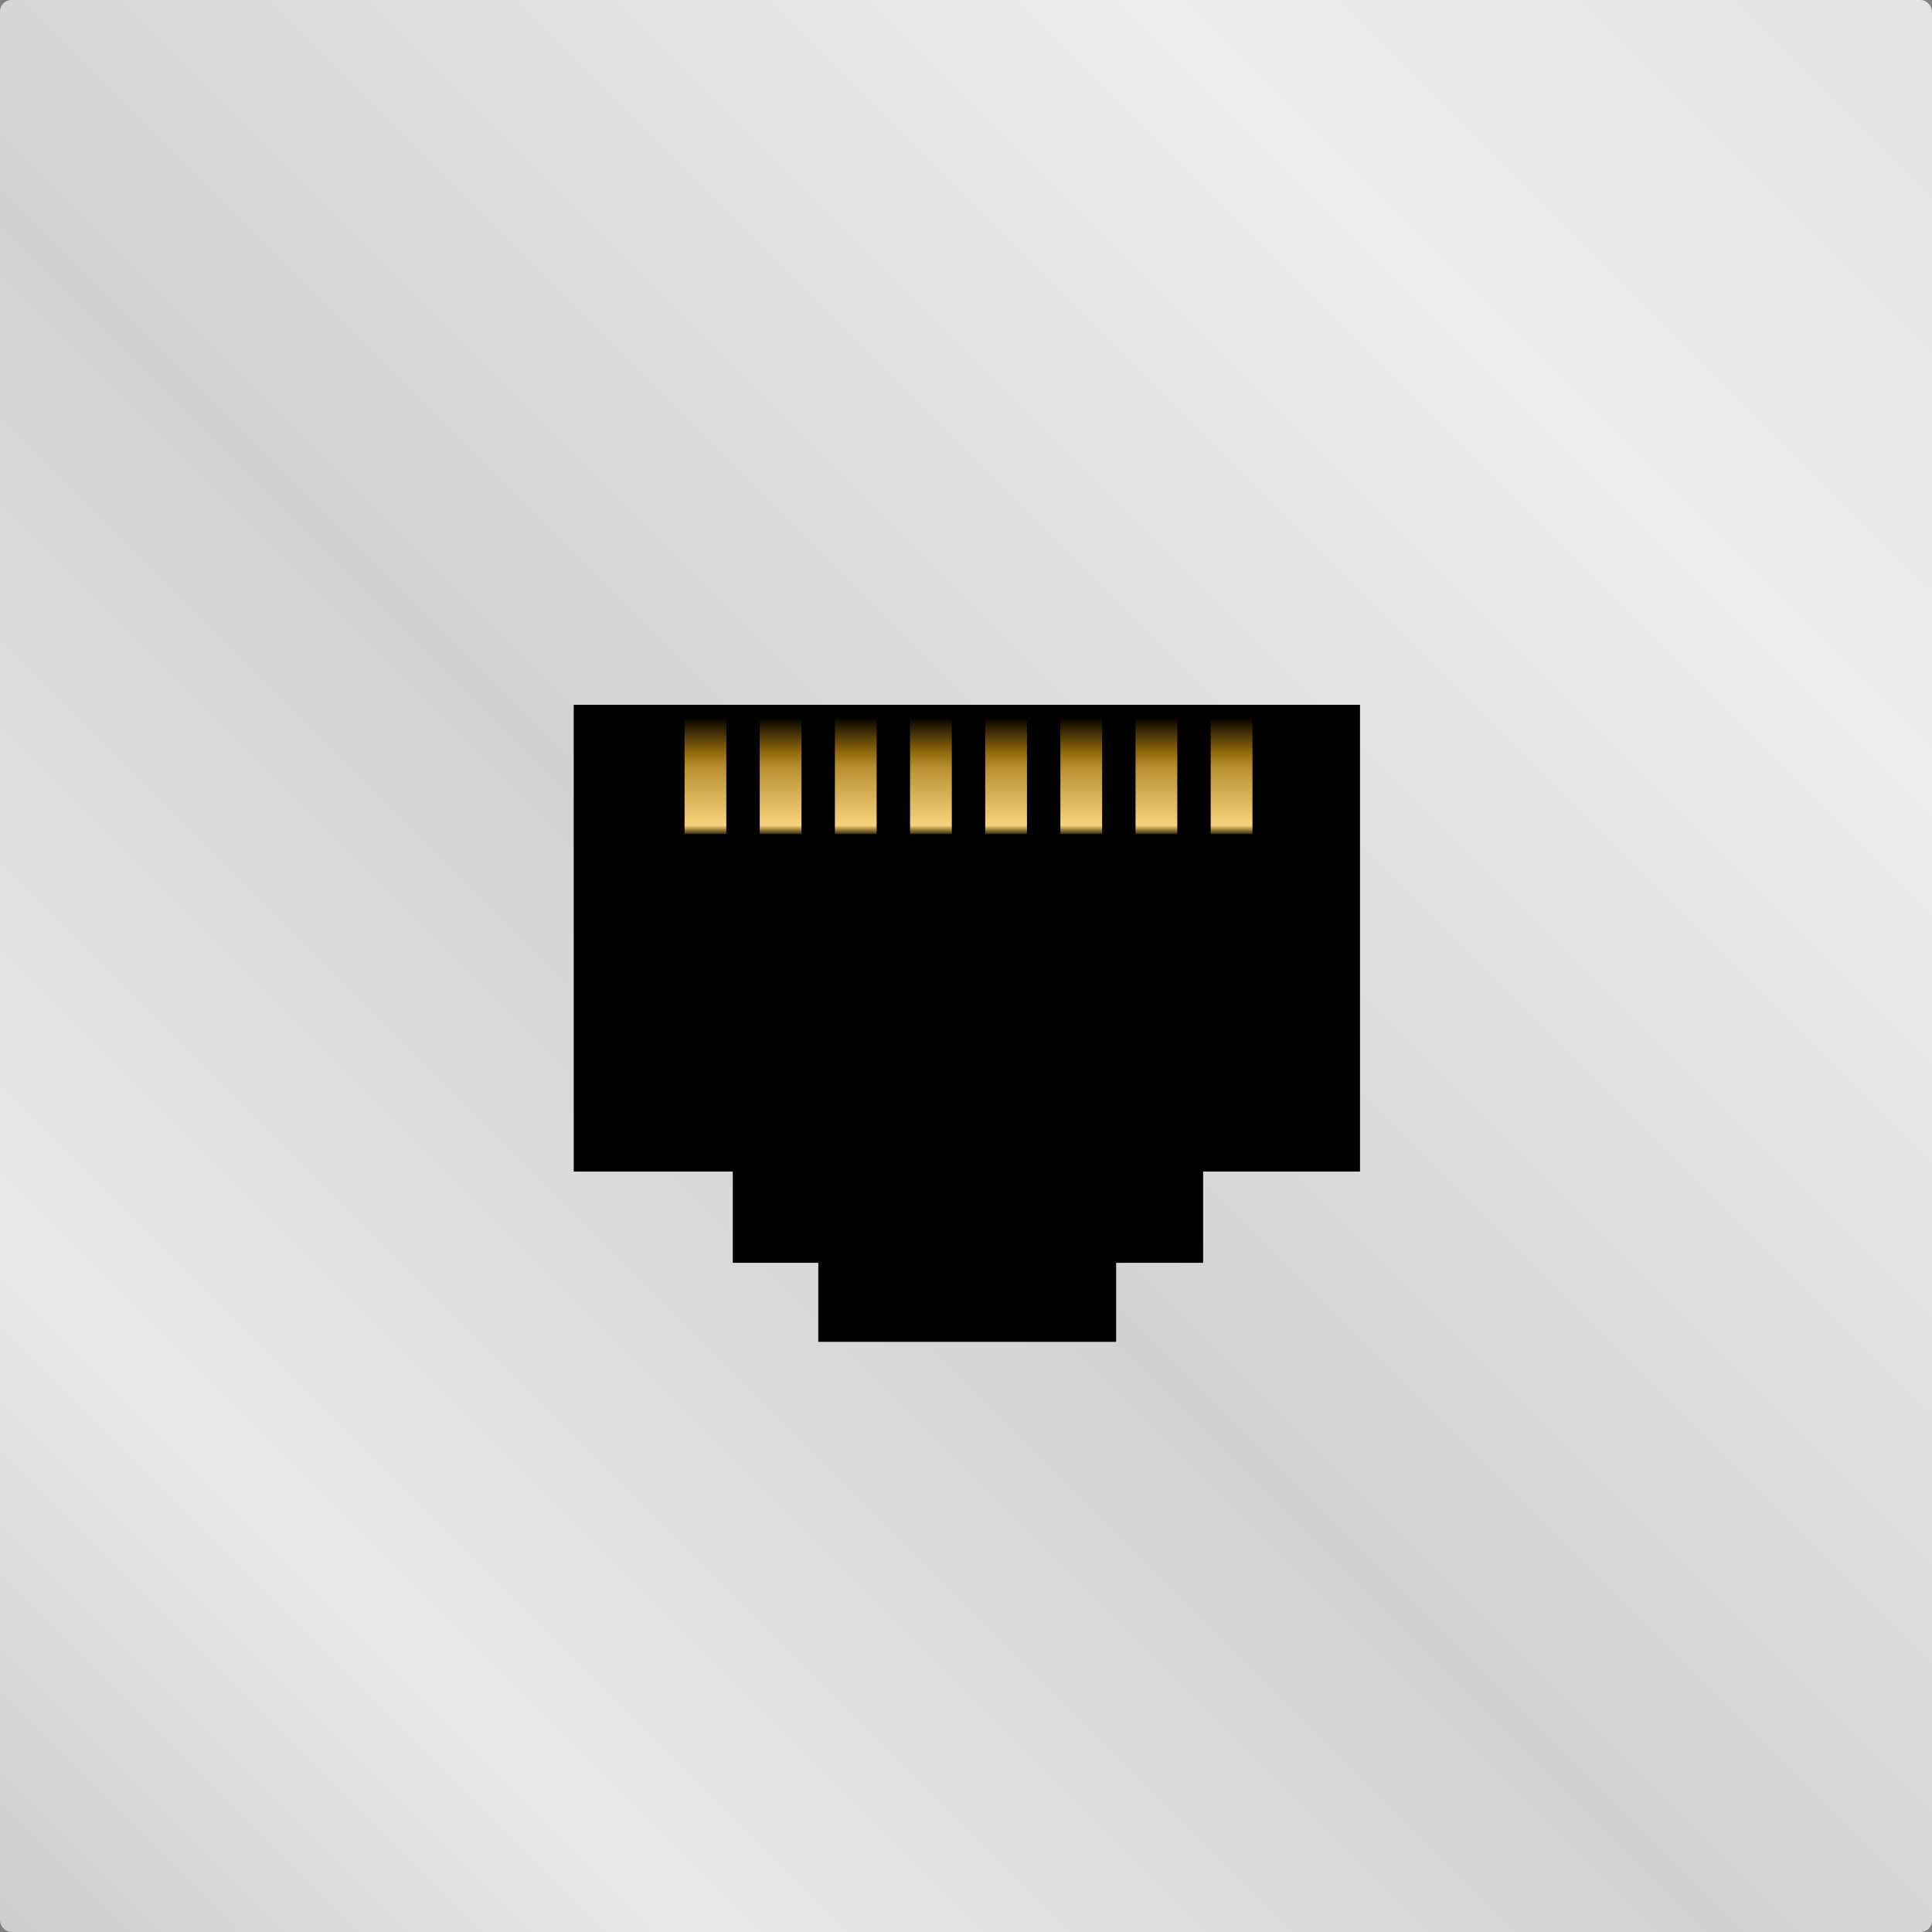 <?xml version="1.0" encoding="UTF-8" standalone="no"?>
<svg
   xmlns:dc="http://purl.org/dc/elements/1.1/"
   xmlns:cc="http://creativecommons.org/ns#"
   xmlns:rdf="http://www.w3.org/1999/02/22-rdf-syntax-ns#"
   xmlns:svg="http://www.w3.org/2000/svg"
   xmlns="http://www.w3.org/2000/svg"
   xmlns:xlink="http://www.w3.org/1999/xlink"
   xmlns:sodipodi="http://sodipodi.sourceforge.net/DTD/sodipodi-0.dtd"
   xmlns:inkscape="http://www.inkscape.org/namespaces/inkscape"
   width="512"
   height="512"
   viewBox="0 0 135.467 135.467"
   version="1.1"
   id="svg8"
   inkscape:version="0.92.5 (2060ec1f9f, 2020-04-08)"
   sodipodi:docname="com.aaronjwood.portauthority.svg"
   inkscape:export-filename="/home/reese/Pictures/icons/png/port_authority.png"
   inkscape:export-xdpi="28.659931"
   inkscape:export-ydpi="28.659931">
  <rect x="0" y="0" width="135.467" height="135.467" fill="#808080" stroke="none"/>
  <defs
     id="defs2">
    <linearGradient
       id="linearGradient1692"
       inkscape:collect="always">
      <stop
         id="stop1674"
         offset="0"
         style="stop-color:#402f05;stop-opacity:1" />
      <stop
         id="stop1680"
         offset="0.074"
         style="stop-color:#f8d37e;stop-opacity:1" />
      <stop
         id="stop1682"
         offset="0.564"
         style="stop-color:#b99132;stop-opacity:1" />
      <stop
         id="stop1686"
         offset="0.707"
         style="stop-color:#8e670b;stop-opacity:1" />
      <stop
         id="stop1690"
         offset="1"
         style="stop-color:#000000;stop-opacity:1" />
    </linearGradient>
    <linearGradient
       inkscape:collect="always"
       xlink:href="#linearGradient1692"
       id="linearGradient1019"
       x1="255.131"
       y1="287.346"
       x2="255.131"
       y2="245.086"
       gradientUnits="userSpaceOnUse"
       gradientTransform="matrix(0.816,0,0,1,44.668,0)" />
    <linearGradient
       inkscape:collect="always"
       xlink:href="#linearGradient1692"
       id="linearGradient1019-6"
       x1="255.131"
       y1="287.346"
       x2="255.131"
       y2="245.086"
       gradientUnits="userSpaceOnUse"
       gradientTransform="matrix(0.816,0,0,1,98.999,5.0012207e-6)" />
    <linearGradient
       inkscape:collect="always"
       xlink:href="#linearGradient1692"
       id="linearGradient1019-9"
       x1="255.131"
       y1="287.346"
       x2="255.131"
       y2="245.086"
       gradientUnits="userSpaceOnUse"
       gradientTransform="matrix(0.816,0,0,1,126.165,5.0012207e-6)" />
    <linearGradient
       inkscape:collect="always"
       xlink:href="#linearGradient1692"
       id="linearGradient1019-96"
       x1="255.131"
       y1="287.346"
       x2="255.131"
       y2="245.086"
       gradientUnits="userSpaceOnUse"
       gradientTransform="matrix(0.816,0,0,1,153.33,5.0012207e-6)" />
    <linearGradient
       inkscape:collect="always"
       xlink:href="#linearGradient1692"
       id="linearGradient1019-0"
       x1="255.131"
       y1="287.346"
       x2="255.131"
       y2="245.086"
       gradientUnits="userSpaceOnUse"
       gradientTransform="matrix(0.816,0,0,1,180.496,5.0012207e-6)" />
    <linearGradient
       inkscape:collect="always"
       xlink:href="#linearGradient1692"
       id="linearGradient1019-69"
       x1="255.131"
       y1="287.346"
       x2="255.131"
       y2="245.086"
       gradientUnits="userSpaceOnUse"
       gradientTransform="matrix(0.816,0,0,1,207.662,5.0012207e-6)" />
    <linearGradient
       inkscape:collect="always"
       xlink:href="#linearGradient1692"
       id="linearGradient1019-2"
       x1="255.131"
       y1="287.346"
       x2="255.131"
       y2="245.086"
       gradientUnits="userSpaceOnUse"
       gradientTransform="matrix(0.816,0,0,1,234.827,5.0012207e-6)" />
    <linearGradient
       inkscape:collect="always"
       xlink:href="#linearGradient1692"
       id="linearGradient1019-8"
       x1="255.131"
       y1="287.346"
       x2="255.131"
       y2="245.086"
       gradientUnits="userSpaceOnUse"
       gradientTransform="matrix(0.816,0,0,1,71.834,5.0012207e-6)" />
    <linearGradient
       inkscape:collect="always"
       id="linearGradient910">
      <stop
         style="stop-color:#cdcdcd;stop-opacity:1"
         offset="0"
         id="stop906" />
      <stop
         style="stop-color:#e9e9e9;stop-opacity:1"
         offset="0.179"
         id="stop932" />
      <stop
         style="stop-color:#d2d2d2;stop-opacity:1"
         offset="0.446"
         id="stop930" />
      <stop
         style="stop-color:#ededed;stop-opacity:1"
         offset="0.796"
         id="stop924" />
      <stop
         style="stop-color:#e3e3e3;stop-opacity:1"
         offset="1"
         id="stop908" />
    </linearGradient>
    <linearGradient
       inkscape:collect="always"
       xlink:href="#linearGradient910"
       id="linearGradient9623"
       x1="-449.384"
       y1="-357.944"
       x2="-313.947"
       y2="-493.381"
       gradientUnits="userSpaceOnUse"
       gradientTransform="translate(449.413,493.411)" />
  </defs>
  <sodipodi:namedview
     id="base"
     pagecolor="#ffffff"
     bordercolor="#666666"
     borderopacity="1.0"
     inkscape:pageopacity="0.0"
     inkscape:pageshadow="2"
     inkscape:zoom="2.2459645"
     inkscape:cx="104.02873"
     inkscape:cy="254.40586"
     inkscape:document-units="mm"
     inkscape:current-layer="foreground"
     showgrid="false"
     fit-margin-top="0"
     fit-margin-left="0"
     fit-margin-right="0"
     fit-margin-bottom="0"
     inkscape:window-width="1892"
     inkscape:window-height="1000"
     inkscape:window-x="14"
     inkscape:window-y="66"
     inkscape:window-maximized="1"
     inkscape:snap-global="true"
     inkscape:snap-bbox="false"
     inkscape:bbox-paths="false"
     inkscape:bbox-nodes="true"
     inkscape:snap-bbox-edge-midpoints="true"
     inkscape:snap-bbox-midpoints="true"
     inkscape:snap-nodes="true"
     inkscape:snap-text-baseline="true"
     inkscape:snap-page="true"
     inkscape:snap-to-guides="true"
     inkscape:document-rotation="0"
     units="px" />
  <g
     inkscape:groupmode="layer"
     id="background"
     inkscape:label="Background"
     style="display:inline">
    <rect
       style="display:inline;fill:url(#linearGradient9623);fill-opacity:1;stroke-width:0.026;stroke-linecap:round;stroke-linejoin:round"
       id="rect9615"
       width="135.467"
       height="135.467"
       x="1.3873788e-05"
       y="0"
       ry="0.794" />
  </g>
  <g
     inkscape:label="Foreground"
     inkscape:groupmode="layer"
     id="foreground"
     transform="translate(449.413,493.411)">
    <g
       id="g1009"
       inkscape:label="port"
       style="display:inline"
       transform="matrix(0.194,0,0,0.194,-447.543,-491.305)">
      <path
         id="rect841"
         style="display:inline;opacity:1;fill:#000000;fill-opacity:1;stroke:none;stroke-width:96;stroke-linecap:butt;stroke-linejoin:round;stroke-miterlimit:4;stroke-dasharray:none;stroke-opacity:1"
         d="m 197.727,243.875 v 168.703 h 57.484 v 32.977 h 30.91 v 28.562 h 107.646 v -28.562 h 31.436 V 412.578 H 481.908 V 243.875 Z"
         inkscape:connector-curvature="0" />
      <g
         id="g1200"
         inkscape:label="contacts"
         style="display:inline"
         transform="translate(0,3.244)">
        <rect
           style="opacity:1;fill:url(#linearGradient1019);fill-opacity:1;stroke:none;stroke-width:86.725;stroke-linecap:butt;stroke-linejoin:round;stroke-miterlimit:4;stroke-dasharray:none;stroke-opacity:1"
           id="rect1011"
           width="15.094"
           height="42.26"
           x="237.785"
           y="245.086" />
        <rect
           style="opacity:1;fill:url(#linearGradient1019-6);fill-opacity:1;stroke:none;stroke-width:86.725;stroke-linecap:butt;stroke-linejoin:round;stroke-miterlimit:4;stroke-dasharray:none;stroke-opacity:1"
           id="rect1011-2"
           width="15.094"
           height="42.26"
           x="292.116"
           y="245.086" />
        <rect
           style="opacity:1;fill:url(#linearGradient1019-9);fill-opacity:1;stroke:none;stroke-width:86.725;stroke-linecap:butt;stroke-linejoin:round;stroke-miterlimit:4;stroke-dasharray:none;stroke-opacity:1"
           id="rect1011-1"
           width="15.094"
           height="42.26"
           x="319.282"
           y="245.086" />
        <rect
           style="opacity:1;fill:url(#linearGradient1019-96);fill-opacity:1;stroke:none;stroke-width:86.725;stroke-linecap:butt;stroke-linejoin:round;stroke-miterlimit:4;stroke-dasharray:none;stroke-opacity:1"
           id="rect1011-5"
           width="15.094"
           height="42.26"
           x="346.447"
           y="245.086" />
        <rect
           style="opacity:1;fill:url(#linearGradient1019-0);fill-opacity:1;stroke:none;stroke-width:86.725;stroke-linecap:butt;stroke-linejoin:round;stroke-miterlimit:4;stroke-dasharray:none;stroke-opacity:1"
           id="rect1011-14"
           width="15.094"
           height="42.26"
           x="373.613"
           y="245.086" />
        <rect
           style="opacity:1;fill:url(#linearGradient1019-69);fill-opacity:1;stroke:none;stroke-width:86.725;stroke-linecap:butt;stroke-linejoin:round;stroke-miterlimit:4;stroke-dasharray:none;stroke-opacity:1"
           id="rect1011-9"
           width="15.094"
           height="42.26"
           x="400.779"
           y="245.086" />
        <rect
           style="opacity:1;fill:url(#linearGradient1019-2);fill-opacity:1;stroke:none;stroke-width:86.725;stroke-linecap:butt;stroke-linejoin:round;stroke-miterlimit:4;stroke-dasharray:none;stroke-opacity:1"
           id="rect1011-3"
           width="15.094"
           height="42.26"
           x="427.944"
           y="245.086" />
        <rect
           style="opacity:1;fill:url(#linearGradient1019-8);fill-opacity:1;stroke:none;stroke-width:86.725;stroke-linecap:butt;stroke-linejoin:round;stroke-miterlimit:4;stroke-dasharray:none;stroke-opacity:1"
           id="rect1011-7"
           width="15.094"
           height="42.26"
           x="264.951"
           y="245.086" />
      </g>
    </g>
  </g>
</svg>
